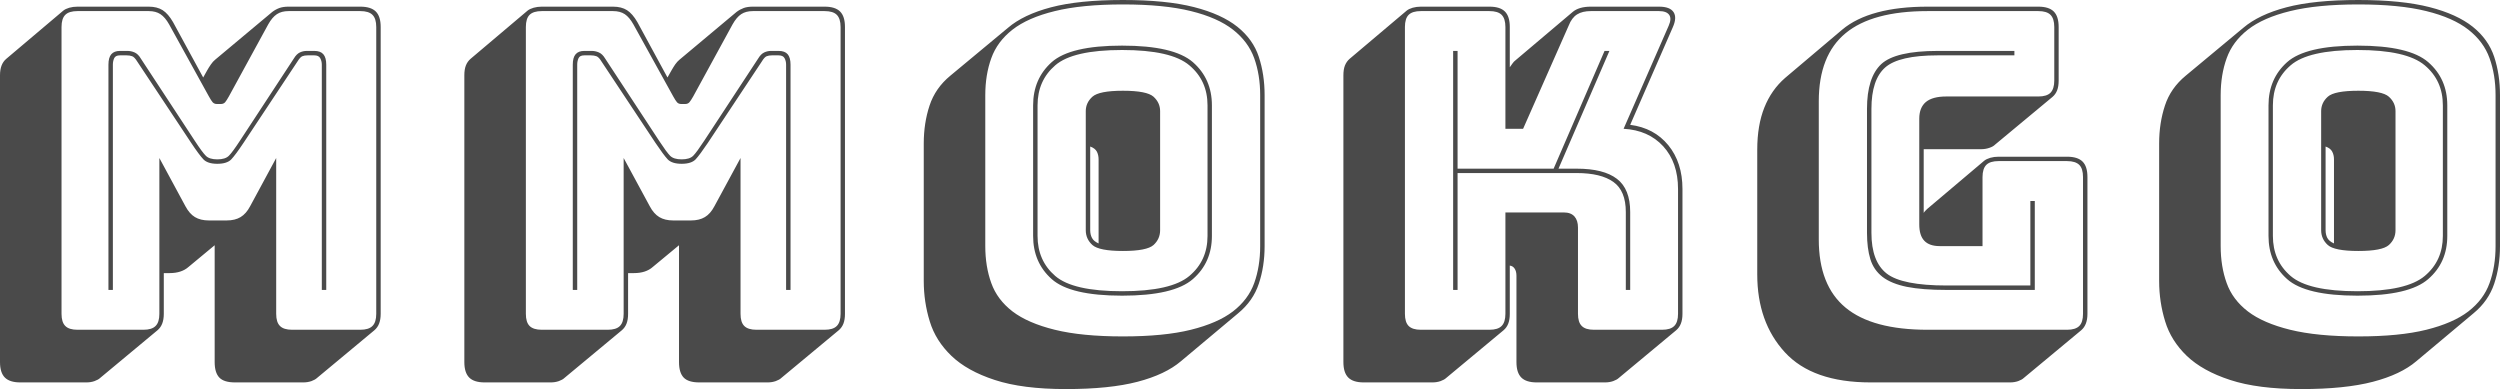 <svg xmlns="http://www.w3.org/2000/svg" version="1.1" xlink="http://www.w3.org/1999/xlink"
    xmlns:svgjs="http://svgjs.com/svgjs" width="100%" height="100%" viewBox="3.68 -60.94 462 71.9">
    <g fill="#4a4a4a">
        <path d="M43.84 -31.49C42.86 -31.49 42.15 -31.71 41.72 -32.15C41.28 -32.58 40.6 -33.51 39.67 -34.93L29.69 -50.14C29.37 -50.69 28.98 -51.06 28.55 -51.25C28.11 -51.44 27.68 -51.53 27.24 -51.53L25.85 -51.53C25.14 -51.53 24.61 -51.33 24.25 -50.92C23.9 -50.51 23.72 -49.87 23.72 -49L23.72 -7.36L24.54 -7.36L24.54 -49C24.54 -49.43 24.62 -49.83 24.78 -50.18C24.95 -50.54 25.3 -50.71 25.85 -50.71L27.08 -50.71C27.46 -50.71 27.8 -50.66 28.1 -50.55C28.4 -50.44 28.71 -50.11 29.04 -49.57L39.02 -34.52C40 -33.05 40.75 -32.04 41.27 -31.49C41.79 -30.95 42.64 -30.67 43.84 -30.67C45.04 -30.67 45.9 -30.95 46.42 -31.49C46.94 -32.04 47.69 -33.05 48.67 -34.52L58.65 -49.57C58.98 -50.11 59.28 -50.44 59.55 -50.55C59.82 -50.66 60.15 -50.71 60.53 -50.71L61.76 -50.71C62.3 -50.71 62.67 -50.54 62.86 -50.18C63.05 -49.83 63.15 -49.43 63.15 -49L63.15 -7.36L63.97 -7.36L63.97 -49C63.97 -49.87 63.79 -50.51 63.43 -50.92C63.08 -51.33 62.52 -51.53 61.76 -51.53L60.37 -51.53C59.93 -51.53 59.51 -51.44 59.1 -51.25C58.69 -51.06 58.32 -50.69 57.99 -50.14L48.02 -34.93C47.09 -33.51 46.41 -32.58 45.97 -32.15C45.53 -31.71 44.83 -31.49 43.84 -31.49ZM30.18 0L18 0C16.96 0 16.21 -0.23 15.75 -0.7C15.28 -1.16 15.05 -1.91 15.05 -2.94L15.05 -55.95C15.05 -56.99 15.28 -57.74 15.75 -58.2C16.21 -58.66 16.96 -58.89 18 -58.89L31.17 -58.89C32.04 -58.89 32.76 -58.7 33.33 -58.32C33.91 -57.94 34.44 -57.31 34.93 -56.44L42.29 -43.11C42.56 -42.62 42.79 -42.26 42.98 -42.04C43.18 -41.83 43.43 -41.72 43.76 -41.72L44.5 -41.72C44.83 -41.72 45.08 -41.83 45.28 -42.04C45.46 -42.26 45.7 -42.62 45.97 -43.11L53.25 -56.44C53.74 -57.31 54.27 -57.94 54.85 -58.32C55.42 -58.7 56.14 -58.89 57.01 -58.89L70.26 -58.89C71.3 -58.89 72.05 -58.66 72.51 -58.2C72.98 -57.74 73.21 -56.99 73.21 -55.95L73.21 -2.94C73.21 -1.91 72.98 -1.16 72.51 -0.7C72.05 -0.23 71.3 0 70.26 0L57.67 0C56.63 0 55.88 -0.23 55.42 -0.7C54.95 -1.16 54.72 -1.91 54.72 -2.94L54.72 -31.74L49.9 -22.82C49.41 -21.89 48.82 -21.23 48.14 -20.82C47.46 -20.41 46.6 -20.2 45.56 -20.2L42.29 -20.2C41.25 -20.2 40.39 -20.41 39.71 -20.82C39.03 -21.23 38.45 -21.89 37.95 -22.82L33.13 -31.74L33.13 -2.94C33.13 -1.91 32.9 -1.16 32.43 -0.7C31.97 -0.23 31.22 0 30.18 0ZM32.8 0.08C33.18 -0.25 33.47 -0.65 33.66 -1.15C33.85 -1.64 33.95 -2.24 33.95 -2.94L33.95 -10.47L35.01 -10.47C35.77 -10.47 36.44 -10.57 37.01 -10.76C37.59 -10.95 38.09 -11.23 38.53 -11.62L43.35 -15.62L43.35 5.97C43.35 7.28 43.64 8.23 44.21 8.83C44.78 9.43 45.75 9.73 47.12 9.73L59.71 9.73C60.26 9.73 60.76 9.65 61.23 9.49C61.69 9.32 62.03 9.13 62.25 8.92L72.88 0.08C73.26 -0.25 73.55 -0.65 73.74 -1.15C73.93 -1.64 74.03 -2.24 74.03 -2.94L74.03 -55.95C74.03 -57.26 73.73 -58.21 73.13 -58.81C72.53 -59.41 71.57 -59.71 70.26 -59.71L57.01 -59.71C56.36 -59.71 55.8 -59.63 55.34 -59.47C54.87 -59.3 54.42 -59.06 53.99 -58.73L43.43 -49.9C43.16 -49.68 42.9 -49.39 42.66 -49.04C42.41 -48.68 42.18 -48.32 41.96 -47.93L41.23 -46.62L35.66 -56.85C35.06 -57.89 34.42 -58.62 33.74 -59.06C33.06 -59.49 32.2 -59.71 31.17 -59.71L18 -59.71C17.45 -59.71 16.95 -59.64 16.48 -59.51C16.02 -59.37 15.65 -59.2 15.38 -58.98L4.83 -50.06C4.44 -49.73 4.16 -49.32 3.97 -48.83C3.78 -48.34 3.68 -47.74 3.68 -47.03L3.68 5.97C3.68 7.28 3.98 8.23 4.58 8.83C5.18 9.43 6.13 9.73 7.44 9.73L19.63 9.73C20.18 9.73 20.68 9.65 21.14 9.49C21.61 9.32 21.95 9.13 22.17 8.92Z M129.65 -31.49C128.67 -31.49 127.96 -31.71 127.52 -32.15C127.09 -32.58 126.41 -33.51 125.48 -34.93L115.5 -50.14C115.17 -50.69 114.79 -51.06 114.35 -51.25C113.92 -51.44 113.48 -51.53 113.04 -51.53L111.65 -51.53C110.95 -51.53 110.41 -51.33 110.06 -50.92C109.7 -50.51 109.53 -49.87 109.53 -49L109.53 -7.36L110.35 -7.36L110.35 -49C110.35 -49.43 110.43 -49.83 110.59 -50.18C110.75 -50.54 111.11 -50.71 111.65 -50.71L112.88 -50.71C113.26 -50.71 113.6 -50.66 113.9 -50.55C114.2 -50.44 114.52 -50.11 114.84 -49.57L124.82 -34.52C125.81 -33.05 126.56 -32.04 127.07 -31.49C127.59 -30.95 128.45 -30.67 129.65 -30.67C130.85 -30.67 131.71 -30.95 132.23 -31.49C132.74 -32.04 133.49 -33.05 134.48 -34.52L144.46 -49.57C144.78 -50.11 145.08 -50.44 145.36 -50.55C145.63 -50.66 145.95 -50.71 146.34 -50.71L147.56 -50.71C148.11 -50.71 148.48 -50.54 148.67 -50.18C148.86 -49.83 148.95 -49.43 148.95 -49L148.95 -7.36L149.77 -7.36L149.77 -49C149.77 -49.87 149.59 -50.51 149.24 -50.92C148.89 -51.33 148.33 -51.53 147.56 -51.53L146.17 -51.53C145.74 -51.53 145.31 -51.44 144.91 -51.25C144.5 -51.06 144.13 -50.69 143.8 -50.14L133.82 -34.93C132.89 -33.51 132.21 -32.58 131.78 -32.15C131.34 -31.71 130.63 -31.49 129.65 -31.49ZM115.99 0L103.8 0C102.77 0 102.02 -0.23 101.55 -0.7C101.09 -1.16 100.86 -1.91 100.86 -2.94L100.86 -55.95C100.86 -56.99 101.09 -57.74 101.55 -58.2C102.02 -58.66 102.77 -58.89 103.8 -58.89L116.97 -58.89C117.84 -58.89 118.57 -58.7 119.14 -58.32C119.71 -57.94 120.24 -57.31 120.73 -56.44L128.1 -43.11C128.37 -42.62 128.6 -42.26 128.79 -42.04C128.98 -41.83 129.24 -41.72 129.57 -41.72L130.3 -41.72C130.63 -41.72 130.89 -41.83 131.08 -42.04C131.27 -42.26 131.5 -42.62 131.78 -43.11L139.06 -56.44C139.55 -57.31 140.08 -57.94 140.65 -58.32C141.22 -58.7 141.95 -58.89 142.82 -58.89L156.07 -58.89C157.11 -58.89 157.86 -58.66 158.32 -58.2C158.78 -57.74 159.02 -56.99 159.02 -55.95L159.02 -2.94C159.02 -1.91 158.78 -1.16 158.32 -0.7C157.86 -0.23 157.11 0 156.07 0L143.47 0C142.44 0 141.69 -0.23 141.22 -0.7C140.76 -1.16 140.53 -1.91 140.53 -2.94L140.53 -31.74L135.7 -22.82C135.21 -21.89 134.63 -21.23 133.94 -20.82C133.26 -20.41 132.4 -20.2 131.37 -20.2L128.1 -20.2C127.06 -20.2 126.2 -20.41 125.52 -20.82C124.84 -21.23 124.25 -21.89 123.76 -22.82L118.93 -31.74L118.93 -2.94C118.93 -1.91 118.7 -1.16 118.24 -0.7C117.78 -0.23 117.03 0 115.99 0ZM118.61 0.08C118.99 -0.25 119.28 -0.65 119.47 -1.15C119.66 -1.64 119.75 -2.24 119.75 -2.94L119.75 -10.47L120.82 -10.47C121.58 -10.47 122.25 -10.57 122.82 -10.76C123.39 -10.95 123.9 -11.23 124.33 -11.62L129.16 -15.62L129.16 5.97C129.16 7.28 129.45 8.23 130.02 8.83C130.59 9.43 131.56 9.73 132.92 9.73L145.52 9.73C146.06 9.73 146.57 9.65 147.03 9.49C147.5 9.32 147.84 9.13 148.05 8.92L158.69 0.08C159.07 -0.25 159.36 -0.65 159.55 -1.15C159.74 -1.64 159.83 -2.24 159.83 -2.94L159.83 -55.95C159.83 -57.26 159.53 -58.21 158.93 -58.81C158.33 -59.41 157.38 -59.71 156.07 -59.71L142.82 -59.71C142.16 -59.71 141.61 -59.63 141.14 -59.47C140.68 -59.3 140.23 -59.06 139.79 -58.73L129.24 -49.9C128.97 -49.68 128.71 -49.39 128.46 -49.04C128.22 -48.68 127.99 -48.32 127.77 -47.93L127.03 -46.62L121.47 -56.85C120.87 -57.89 120.23 -58.62 119.55 -59.06C118.87 -59.49 118.01 -59.71 116.97 -59.71L103.8 -59.71C103.26 -59.71 102.75 -59.64 102.29 -59.51C101.82 -59.37 101.46 -59.2 101.18 -58.98L90.63 -50.06C90.25 -49.73 89.96 -49.32 89.77 -48.83C89.58 -48.34 89.49 -47.74 89.49 -47.03L89.49 5.97C89.49 7.28 89.79 8.23 90.39 8.83C90.99 9.43 91.94 9.73 93.25 9.73L105.44 9.73C105.98 9.73 106.49 9.65 106.95 9.49C107.41 9.32 107.76 9.13 107.97 8.92Z M221.92 5.81L232.47 -3.03C234.32 -4.55 235.61 -6.38 236.31 -8.51C237.02 -10.63 237.38 -12.95 237.38 -15.46L237.38 -43.35C237.38 -45.92 237.02 -48.27 236.31 -50.43C235.61 -52.58 234.28 -54.44 232.35 -55.99C230.41 -57.54 227.74 -58.76 224.33 -59.63C220.92 -60.5 216.55 -60.94 211.2 -60.94C205.75 -60.94 201.32 -60.49 197.91 -59.59C194.5 -58.69 191.84 -57.42 189.94 -55.79L179.3 -46.95C177.45 -45.43 176.17 -43.58 175.46 -41.43C174.75 -39.28 174.39 -36.95 174.39 -34.44L174.39 -9C174.39 -6.43 174.76 -3.95 175.5 -1.55C176.23 0.85 177.57 2.97 179.51 4.83C181.44 6.68 184.11 8.17 187.52 9.28C190.93 10.4 195.31 10.96 200.65 10.96C206.05 10.96 210.47 10.51 213.9 9.61C217.34 8.71 220.01 7.44 221.92 5.81ZM236.56 -15.46C236.56 -12.95 236.19 -10.67 235.46 -8.63C234.72 -6.58 233.41 -4.84 231.53 -3.39C229.65 -1.95 227.06 -0.82 223.76 0C220.46 0.82 216.27 1.23 211.2 1.23C206.13 1.23 201.93 0.82 198.61 0C195.28 -0.82 192.68 -1.95 190.79 -3.39C188.91 -4.84 187.6 -6.58 186.87 -8.63C186.13 -10.67 185.76 -12.95 185.76 -15.46L185.76 -43.35C185.76 -45.86 186.13 -48.14 186.87 -50.18C187.6 -52.23 188.91 -53.99 190.79 -55.46C192.68 -56.93 195.28 -58.08 198.61 -58.89C201.93 -59.71 206.13 -60.12 211.2 -60.12C216.27 -60.12 220.46 -59.71 223.76 -58.89C227.06 -58.08 229.65 -56.93 231.53 -55.46C233.41 -53.99 234.72 -52.23 235.46 -50.18C236.19 -48.14 236.56 -45.86 236.56 -43.35ZM227.64 -17.34L227.64 -41.47C227.64 -44.74 226.47 -47.4 224.13 -49.45C221.78 -51.49 217.42 -52.51 211.04 -52.51C204.66 -52.51 200.32 -51.49 198.03 -49.45C195.74 -47.4 194.6 -44.74 194.6 -41.47L194.6 -17.34C194.6 -14.07 195.74 -11.41 198.03 -9.37C200.32 -7.32 204.66 -6.3 211.04 -6.3C217.42 -6.3 221.78 -7.32 224.13 -9.37C226.47 -11.41 227.64 -14.07 227.64 -17.34ZM195.42 -17.34L195.42 -41.47C195.42 -44.53 196.51 -46.99 198.69 -48.87C200.87 -50.76 204.99 -51.7 211.04 -51.7C217.09 -51.7 221.24 -50.76 223.47 -48.87C225.71 -46.99 226.83 -44.53 226.83 -41.47L226.83 -17.34C226.83 -14.29 225.71 -11.82 223.47 -9.94C221.24 -8.06 217.09 -7.12 211.04 -7.12C204.99 -7.12 200.87 -8.06 198.69 -9.94C196.51 -11.82 195.42 -14.29 195.42 -17.34ZM204.33 -18.4C204.33 -17.31 204.74 -16.4 205.56 -15.66C206.38 -14.93 208.26 -14.56 211.2 -14.56C214.15 -14.56 216.03 -14.93 216.85 -15.66C217.66 -16.4 218.07 -17.31 218.07 -18.4L218.07 -40.41C218.07 -41.44 217.66 -42.33 216.85 -43.07C216.03 -43.8 214.15 -44.17 211.2 -44.17C208.26 -44.17 206.38 -43.8 205.56 -43.07C204.74 -42.33 204.33 -41.44 204.33 -40.41ZM205.15 -18.4L205.15 -33.86C205.75 -33.65 206.16 -33.33 206.38 -32.92C206.59 -32.51 206.7 -32.04 206.7 -31.49L206.7 -15.95C206.1 -16.22 205.69 -16.56 205.48 -16.97C205.26 -17.38 205.15 -17.86 205.15 -18.4Z M273.04 -7.36L273.04 -28.96L295.05 -28.96C298.04 -28.96 300.31 -28.41 301.83 -27.32C303.36 -26.23 304.13 -24.38 304.13 -21.76L304.13 -7.36L304.94 -7.36L304.94 -21.76C304.94 -24.59 304.13 -26.64 302.49 -27.89C300.85 -29.15 298.37 -29.77 295.05 -29.77L291.69 -29.77L301.1 -51.53L300.2 -51.53L290.79 -29.77L273.04 -29.77L273.04 -51.53L272.22 -51.53L272.22 -7.36ZM278.93 0L266.25 0C265.22 0 264.47 -0.23 264 -0.7C263.54 -1.16 263.31 -1.91 263.31 -2.94L263.31 -55.95C263.31 -56.99 263.54 -57.74 264 -58.2C264.47 -58.66 265.22 -58.89 266.25 -58.89L278.93 -58.89C279.97 -58.89 280.72 -58.66 281.18 -58.2C281.64 -57.74 281.88 -56.99 281.88 -55.95L281.88 -37.14L285.15 -37.14L293.57 -56.2C293.95 -57.18 294.47 -57.87 295.13 -58.28C295.78 -58.69 296.63 -58.89 297.66 -58.89L310.26 -58.89C311.19 -58.89 311.81 -58.66 312.14 -58.2C312.47 -57.74 312.44 -57.07 312.06 -56.2L303.72 -37.14C306.77 -36.97 309.21 -35.9 311.04 -33.91C312.86 -31.91 313.78 -29.28 313.78 -26.01L313.78 -2.94C313.78 -1.91 313.55 -1.16 313.08 -0.7C312.62 -0.23 311.87 0 310.83 0L298.24 0C297.2 0 296.45 -0.23 295.99 -0.7C295.52 -1.16 295.29 -1.91 295.29 -2.94L295.29 -18.9C295.29 -19.77 295.07 -20.45 294.64 -20.94C294.2 -21.43 293.55 -21.68 292.67 -21.68L281.88 -21.68L281.88 -2.94C281.88 -1.91 281.64 -1.16 281.18 -0.7C280.72 -0.23 279.97 0 278.93 0ZM281.55 0.08C281.93 -0.25 282.22 -0.65 282.41 -1.15C282.6 -1.64 282.69 -2.24 282.69 -2.94L282.69 -11.86C283.08 -11.81 283.38 -11.62 283.59 -11.29C283.81 -10.96 283.92 -10.52 283.92 -9.98L283.92 5.97C283.92 7.28 284.22 8.23 284.82 8.83C285.42 9.43 286.37 9.73 287.68 9.73L300.28 9.73C300.83 9.73 301.33 9.65 301.79 9.49C302.26 9.32 302.6 9.13 302.82 8.92L313.45 0.08C313.83 -0.25 314.12 -0.65 314.31 -1.15C314.5 -1.64 314.6 -2.24 314.6 -2.94L314.6 -26.01C314.6 -29.28 313.72 -31.98 311.98 -34.11C310.23 -36.24 307.89 -37.49 304.94 -37.87L312.8 -55.87C313.34 -57.07 313.4 -58.01 312.96 -58.69C312.52 -59.37 311.62 -59.71 310.26 -59.71L297.66 -59.71C296.95 -59.71 296.31 -59.63 295.74 -59.47C295.17 -59.3 294.69 -59.06 294.31 -58.73L283.76 -49.81C283.54 -49.65 283.35 -49.45 283.18 -49.2C283.02 -48.96 282.86 -48.72 282.69 -48.51L282.69 -55.95C282.69 -57.26 282.39 -58.21 281.79 -58.81C281.19 -59.41 280.24 -59.71 278.93 -59.71L266.25 -59.71C265.71 -59.71 265.2 -59.64 264.74 -59.51C264.28 -59.37 263.91 -59.2 263.64 -58.98L253.08 -50.06C252.7 -49.73 252.42 -49.32 252.22 -48.83C252.03 -48.34 251.94 -47.74 251.94 -47.03L251.94 5.97C251.94 7.28 252.24 8.23 252.84 8.83C253.44 9.43 254.39 9.73 255.7 9.73L268.38 9.73C268.92 9.73 269.43 9.65 269.89 9.49C270.36 9.32 270.7 9.13 270.92 8.92Z M375.13 9.73C375.67 9.73 376.18 9.65 376.64 9.49C377.1 9.32 377.44 9.13 377.66 8.92L388.3 0.08C388.68 -0.25 388.96 -0.65 389.15 -1.15C389.34 -1.64 389.44 -2.24 389.44 -2.94L389.44 -28.22C389.44 -29.53 389.14 -30.48 388.54 -31.08C387.94 -31.68 386.99 -31.98 385.68 -31.98L373 -31.98C372.45 -31.98 371.95 -31.91 371.49 -31.78C371.02 -31.64 370.65 -31.46 370.38 -31.25L359.83 -22.33L359.46 -21.96C359.33 -21.83 359.23 -21.7 359.18 -21.59L359.18 -33.37L369.81 -33.37C370.35 -33.37 370.86 -33.46 371.32 -33.62C371.79 -33.78 372.13 -33.97 372.34 -34.19L382.98 -43.03C383.36 -43.35 383.65 -43.76 383.84 -44.25C384.03 -44.74 384.12 -45.34 384.12 -46.05L384.12 -55.95C384.12 -57.26 383.82 -58.21 383.22 -58.81C382.62 -59.41 381.67 -59.71 380.36 -59.71L359.91 -59.71C356.37 -59.71 353.27 -59.36 350.63 -58.65C347.98 -57.94 345.81 -56.88 344.12 -55.46L333.57 -46.54C331.88 -45.07 330.6 -43.24 329.73 -41.06C328.86 -38.88 328.42 -36.29 328.42 -33.29L328.42 -10.22C328.42 -4.34 330.12 0.46 333.53 4.17C336.94 7.88 342.22 9.73 349.36 9.73ZM385.68 0L359.91 0C353.09 0 348.04 -1.36 344.74 -4.09C341.44 -6.82 339.79 -11.02 339.79 -16.69L339.79 -42.21C339.79 -47.88 341.44 -52.08 344.74 -54.8C348.04 -57.53 353.09 -58.89 359.91 -58.89L380.36 -58.89C381.4 -58.89 382.15 -58.66 382.61 -58.2C383.07 -57.74 383.31 -56.99 383.31 -55.95L383.31 -46.05C383.31 -45.02 383.07 -44.27 382.61 -43.8C382.15 -43.34 381.4 -43.11 380.36 -43.11L363.35 -43.11C361.66 -43.11 360.4 -42.77 359.58 -42.09C358.77 -41.4 358.36 -40.38 358.36 -39.02L358.36 -19.47C358.36 -18.1 358.67 -17.1 359.3 -16.44C359.92 -15.79 360.87 -15.46 362.12 -15.46L370.05 -15.46L370.05 -28.22C370.05 -29.26 370.29 -30.01 370.75 -30.47C371.21 -30.93 371.96 -31.17 373 -31.17L385.68 -31.17C386.71 -31.17 387.46 -30.93 387.93 -30.47C388.39 -30.01 388.62 -29.26 388.62 -28.22L388.62 -2.94C388.62 -1.91 388.39 -1.16 387.93 -0.7C387.46 -0.23 386.71 0 385.68 0ZM363.43 -7.36L379.71 -7.36L379.71 -23.8L378.89 -23.8L378.89 -8.18L363.43 -8.18C357.92 -8.18 354.23 -8.92 352.34 -10.39C350.46 -11.86 349.52 -14.37 349.52 -17.91L349.52 -40.82C349.52 -44.42 350.37 -46.97 352.06 -48.47C353.75 -49.96 356.99 -50.71 361.79 -50.71L375.94 -50.71L375.94 -51.53L361.79 -51.53C356.56 -51.53 353.07 -50.71 351.32 -49.08C349.58 -47.44 348.7 -44.69 348.7 -40.82L348.7 -17.91C348.7 -16.01 348.91 -14.38 349.32 -13.05C349.73 -11.71 350.48 -10.62 351.57 -9.77C352.66 -8.93 354.16 -8.32 356.07 -7.93C357.98 -7.55 360.43 -7.36 363.43 -7.36Z M450.22 5.81L460.77 -3.03C462.62 -4.55 463.9 -6.38 464.61 -8.51C465.32 -10.63 465.68 -12.95 465.68 -15.46L465.68 -43.35C465.68 -45.92 465.32 -48.27 464.61 -50.43C463.9 -52.58 462.58 -54.44 460.65 -55.99C458.71 -57.54 456.04 -58.76 452.63 -59.63C449.22 -60.5 444.84 -60.94 439.5 -60.94C434.05 -60.94 429.62 -60.49 426.21 -59.59C422.8 -58.69 420.14 -57.42 418.23 -55.79L407.6 -46.95C405.75 -45.43 404.46 -43.58 403.76 -41.43C403.05 -39.28 402.69 -36.95 402.69 -34.44L402.69 -9C402.69 -6.43 403.06 -3.95 403.8 -1.55C404.53 0.85 405.87 2.97 407.8 4.83C409.74 6.68 412.41 8.17 415.82 9.28C419.23 10.4 423.6 10.96 428.95 10.96C434.35 10.96 438.76 10.51 442.2 9.61C445.64 8.71 448.31 7.44 450.22 5.81ZM464.86 -15.46C464.86 -12.95 464.49 -10.67 463.75 -8.63C463.02 -6.58 461.71 -4.84 459.83 -3.39C457.95 -1.95 455.36 -0.82 452.06 0C448.76 0.82 444.57 1.23 439.5 1.23C434.43 1.23 430.23 0.82 426.9 0C423.58 -0.82 420.97 -1.95 419.09 -3.39C417.21 -4.84 415.9 -6.58 415.17 -8.63C414.43 -10.67 414.06 -12.95 414.06 -15.46L414.06 -43.35C414.06 -45.86 414.43 -48.14 415.17 -50.18C415.9 -52.23 417.21 -53.99 419.09 -55.46C420.97 -56.93 423.58 -58.08 426.9 -58.89C430.23 -59.71 434.43 -60.12 439.5 -60.12C444.57 -60.12 448.76 -59.71 452.06 -58.89C455.36 -58.08 457.95 -56.93 459.83 -55.46C461.71 -53.99 463.02 -52.23 463.75 -50.18C464.49 -48.14 464.86 -45.86 464.86 -43.35ZM455.94 -17.34L455.94 -41.47C455.94 -44.74 454.77 -47.4 452.42 -49.45C450.08 -51.49 445.72 -52.51 439.34 -52.51C432.96 -52.51 428.62 -51.49 426.33 -49.45C424.04 -47.4 422.9 -44.74 422.9 -41.47L422.9 -17.34C422.9 -14.07 424.04 -11.41 426.33 -9.37C428.62 -7.32 432.96 -6.3 439.34 -6.3C445.72 -6.3 450.08 -7.32 452.42 -9.37C454.77 -11.41 455.94 -14.07 455.94 -17.34ZM423.71 -17.34L423.71 -41.47C423.71 -44.53 424.8 -46.99 426.99 -48.87C429.17 -50.76 433.28 -51.7 439.34 -51.7C445.39 -51.7 449.53 -50.76 451.77 -48.87C454.01 -46.99 455.12 -44.53 455.12 -41.47L455.12 -17.34C455.12 -14.29 454.01 -11.82 451.77 -9.94C449.53 -8.06 445.39 -7.12 439.34 -7.12C433.28 -7.12 429.17 -8.06 426.99 -9.94C424.8 -11.82 423.71 -14.29 423.71 -17.34ZM432.63 -18.4C432.63 -17.31 433.04 -16.4 433.86 -15.66C434.67 -14.93 436.56 -14.56 439.5 -14.56C442.45 -14.56 444.33 -14.93 445.14 -15.66C445.96 -16.4 446.37 -17.31 446.37 -18.4L446.37 -40.41C446.37 -41.44 445.96 -42.33 445.14 -43.07C444.33 -43.8 442.45 -44.17 439.5 -44.17C436.56 -44.17 434.67 -43.8 433.86 -43.07C433.04 -42.33 432.63 -41.44 432.63 -40.41ZM433.45 -18.4L433.45 -33.86C434.05 -33.65 434.46 -33.33 434.67 -32.92C434.89 -32.51 435 -32.04 435 -31.49L435 -15.95C434.4 -16.22 433.99 -16.56 433.77 -16.97C433.56 -17.38 433.45 -17.86 433.45 -18.4Z"></path>
    </g>
</svg>
